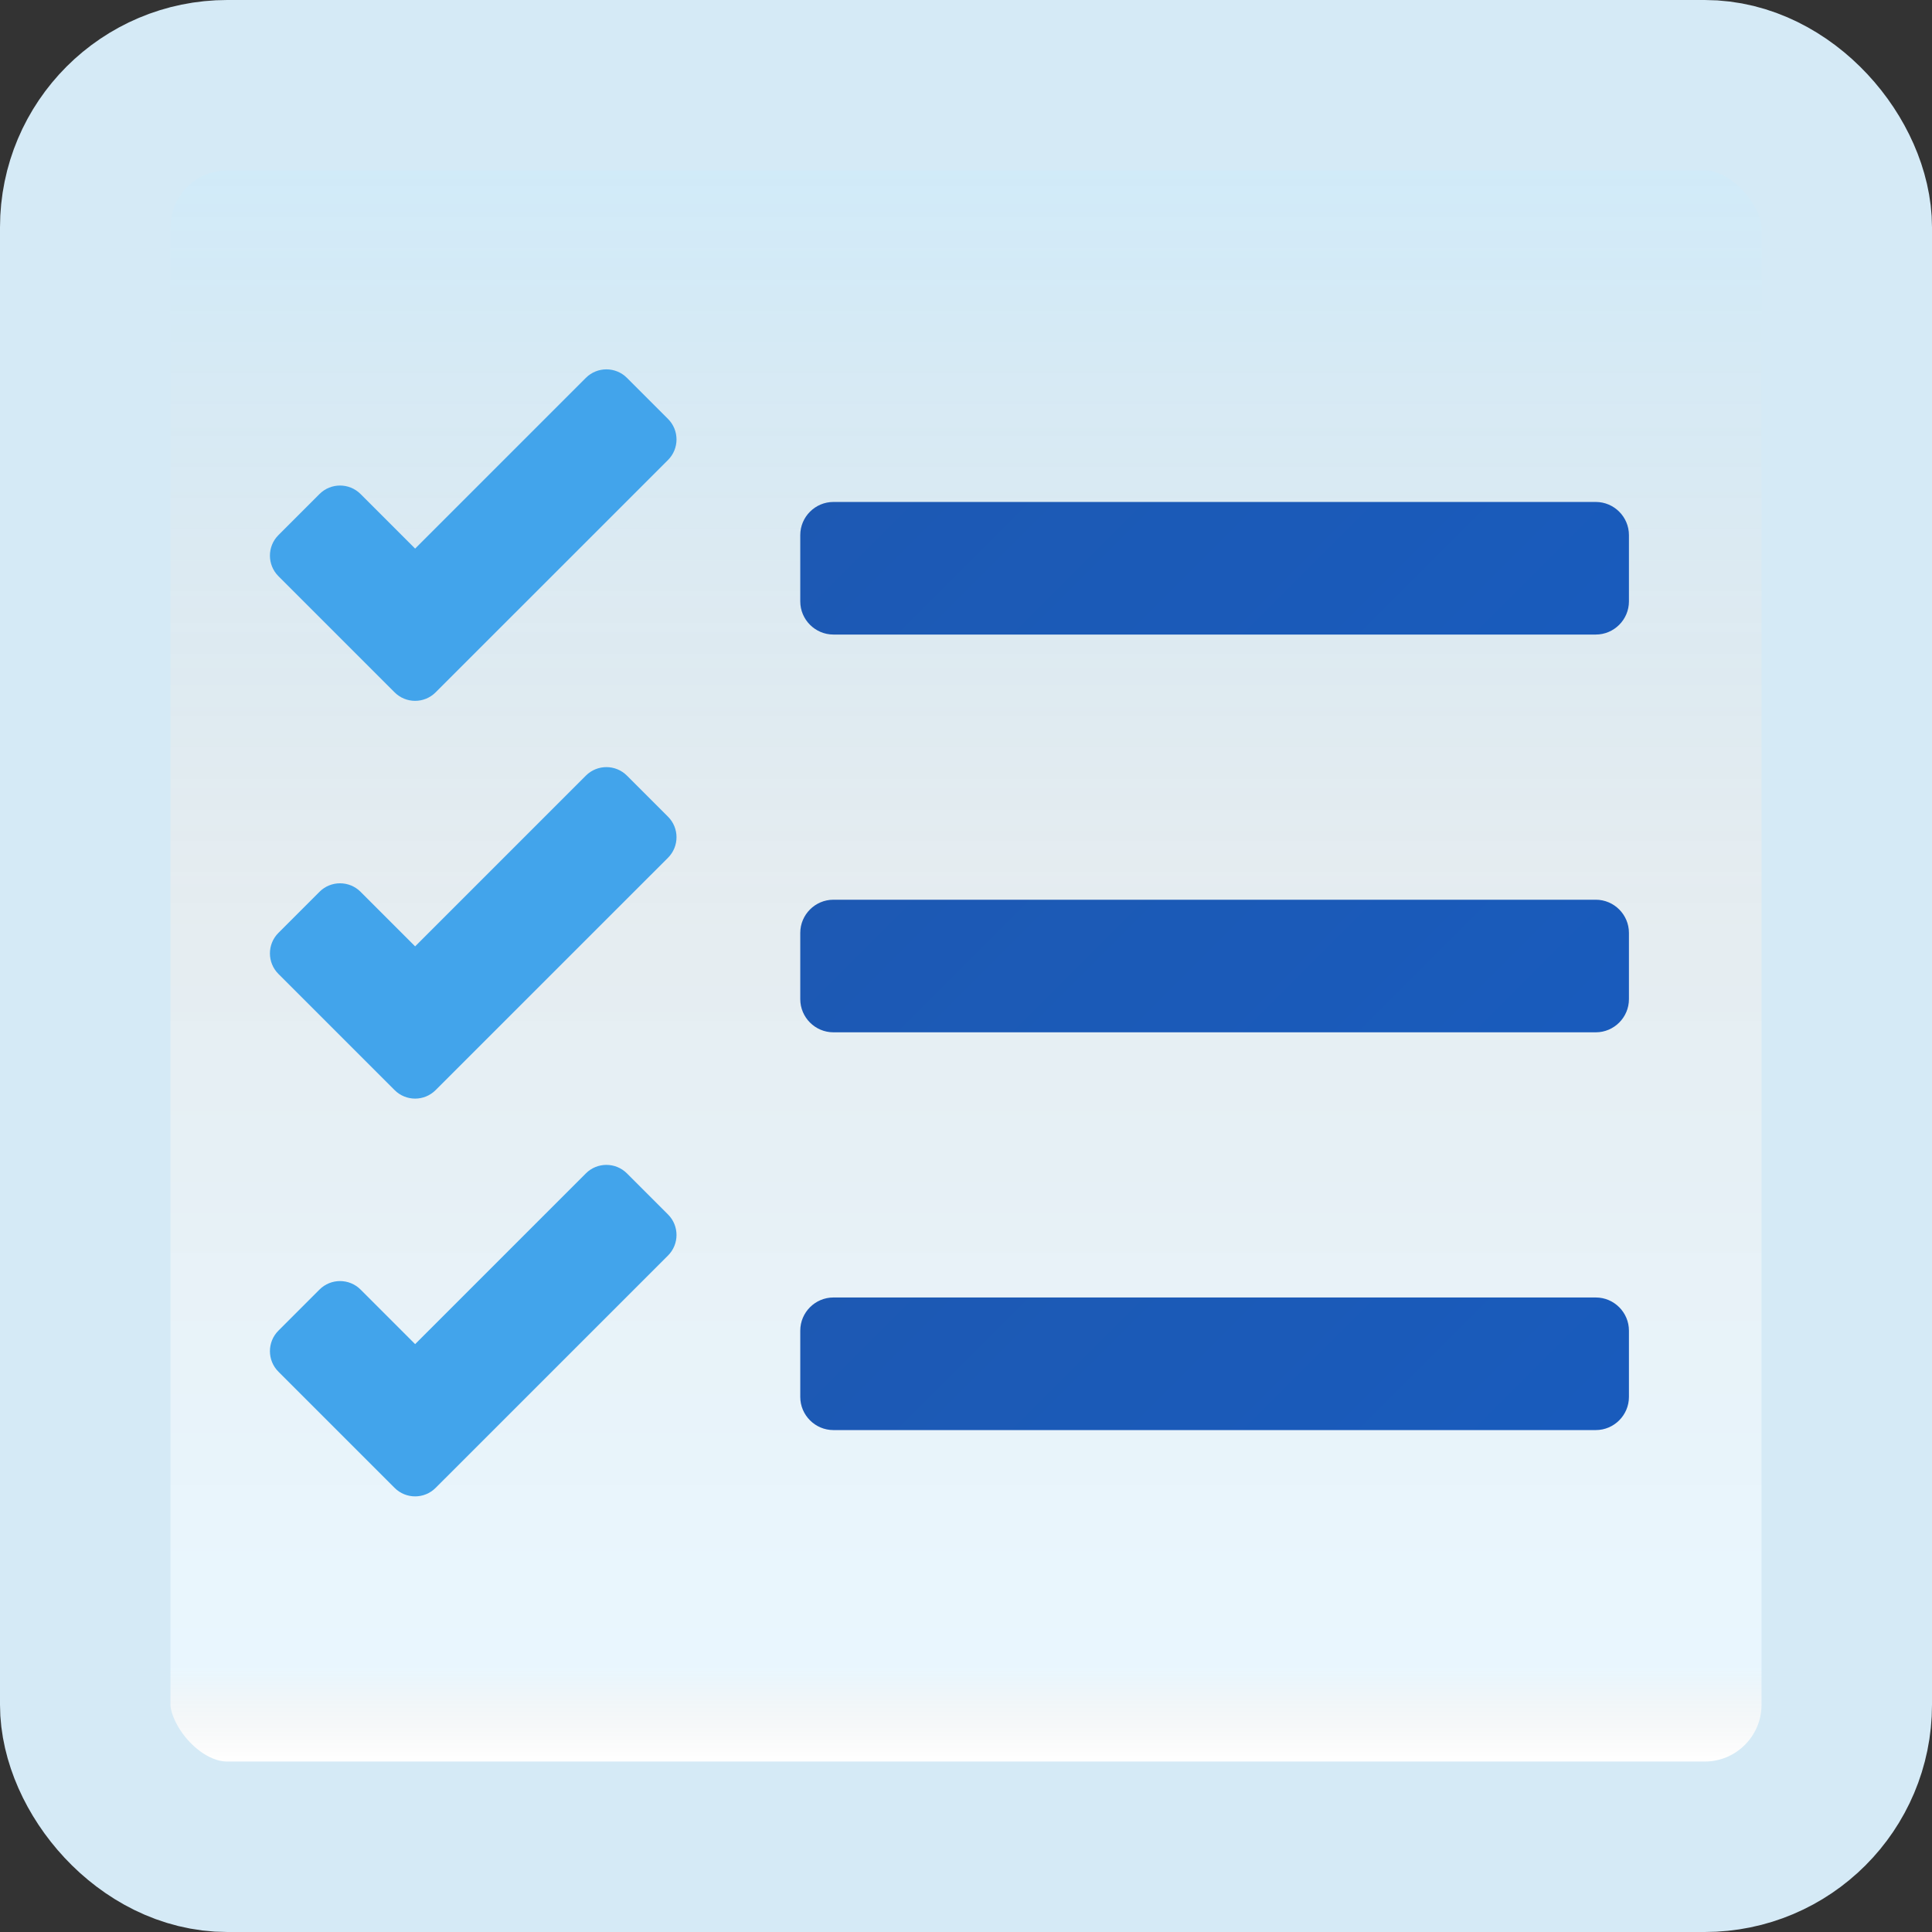 <svg width="170" height="170" viewBox="0 0 170 170" fill="none" xmlns="http://www.w3.org/2000/svg">
<rect x="0" y="0" width="170" height="170" fill="#333333" stroke="none"/>
<g id="to-do">
<rect x="7.5" y="7.5" width="155" height="155" rx="12.5" fill="white"/>
<rect x="7.5" y="7.5" width="155" height="155" rx="12.5" fill="url(#paint0_linear_1_2257)" fill-opacity="0.2"/>
<path id="Vector" d="M140.417 55.835H73.333C71.729 55.835 70.417 54.522 70.417 52.918V47.085C70.417 45.48 71.729 44.168 73.333 44.168H140.417C142.021 44.168 143.333 45.48 143.333 47.085V52.918C143.333 54.522 142.021 55.835 140.417 55.835Z" fill="url(#paint1_linear_1_2257)"/>
<path id="Vector_2" d="M34.72 60.919L24.5 50.699C23.502 49.701 23.502 48.082 24.5 47.085L28.113 43.471C29.111 42.474 30.73 42.474 31.727 43.471L36.528 48.272L51.552 33.248C52.549 32.251 54.168 32.251 55.165 33.248L58.779 36.862C59.777 37.859 59.777 39.478 58.779 40.476L38.333 60.919C37.336 61.919 35.717 61.919 34.72 60.919Z" fill="#42A4EB"/>
<path id="Vector_3" d="M140.417 90.835H73.333C71.729 90.835 70.417 89.522 70.417 87.918V82.085C70.417 80.481 71.729 79.168 73.333 79.168H140.417C142.021 79.168 143.333 80.481 143.333 82.085V87.918C143.333 89.522 142.021 90.835 140.417 90.835Z" fill="url(#paint2_linear_1_2257)"/>
<path id="Vector_4" d="M34.72 95.918L24.5 85.698C23.502 84.701 23.502 83.082 24.5 82.085L28.113 78.471C29.111 77.474 30.73 77.474 31.727 78.471L36.528 83.272L51.552 68.248C52.549 67.251 54.168 67.251 55.165 68.248L58.779 71.862C59.777 72.859 59.777 74.478 58.779 75.476L38.333 95.918C37.336 96.919 35.717 96.919 34.72 95.918Z" fill="#42A4EB"/>
<path id="Vector_5" d="M140.417 125.835H73.333C71.729 125.835 70.417 124.522 70.417 122.918V117.085C70.417 115.48 71.729 114.168 73.333 114.168H140.417C142.021 114.168 143.333 115.48 143.333 117.085V122.918C143.333 124.522 142.021 125.835 140.417 125.835Z" fill="url(#paint3_linear_1_2257)"/>
<path id="Vector_6" d="M34.72 130.919L24.5 120.699C23.502 119.701 23.502 118.082 24.5 117.085L28.113 113.471C29.111 112.474 30.73 112.474 31.727 113.471L36.528 118.272L51.552 103.248C52.549 102.251 54.168 102.251 55.165 103.248L58.779 106.862C59.777 107.859 59.777 109.478 58.779 110.476L38.333 130.919C37.336 131.919 35.717 131.919 34.72 130.919Z" fill="#42A4EB"/>
<rect x="7.5" y="7.5" width="155" height="155" rx="12.5" stroke="#D5EAF6" stroke-width="15"/>
</g>
<defs>
<linearGradient id="paint0_linear_1_2257" x1="85" y1="15" x2="85" y2="155" gradientUnits="userSpaceOnUse">
<stop stop-color="#199AE0"/>
<stop offset="0.472" stop-color="#0D5176" stop-opacity="0.528"/>
<stop offset="0.941" stop-color="#12A6F7" stop-opacity="0.465"/>
<stop offset="1" stop-opacity="0"/>
</linearGradient>
<linearGradient id="paint1_linear_1_2257" x1="85.659" y1="28.785" x2="126.236" y2="69.362" gradientUnits="userSpaceOnUse">
<stop stop-color="#1D59B3"/>
<stop offset="1" stop-color="#195BBC"/>
</linearGradient>
<linearGradient id="paint2_linear_1_2257" x1="85.659" y1="63.785" x2="126.236" y2="104.362" gradientUnits="userSpaceOnUse">
<stop stop-color="#1D59B3"/>
<stop offset="1" stop-color="#195BBC"/>
</linearGradient>
<linearGradient id="paint3_linear_1_2257" x1="85.659" y1="98.785" x2="126.236" y2="139.362" gradientUnits="userSpaceOnUse">
<stop stop-color="#1D59B3"/>
<stop offset="1" stop-color="#195BBC"/>
</linearGradient>
</defs>
</svg>
